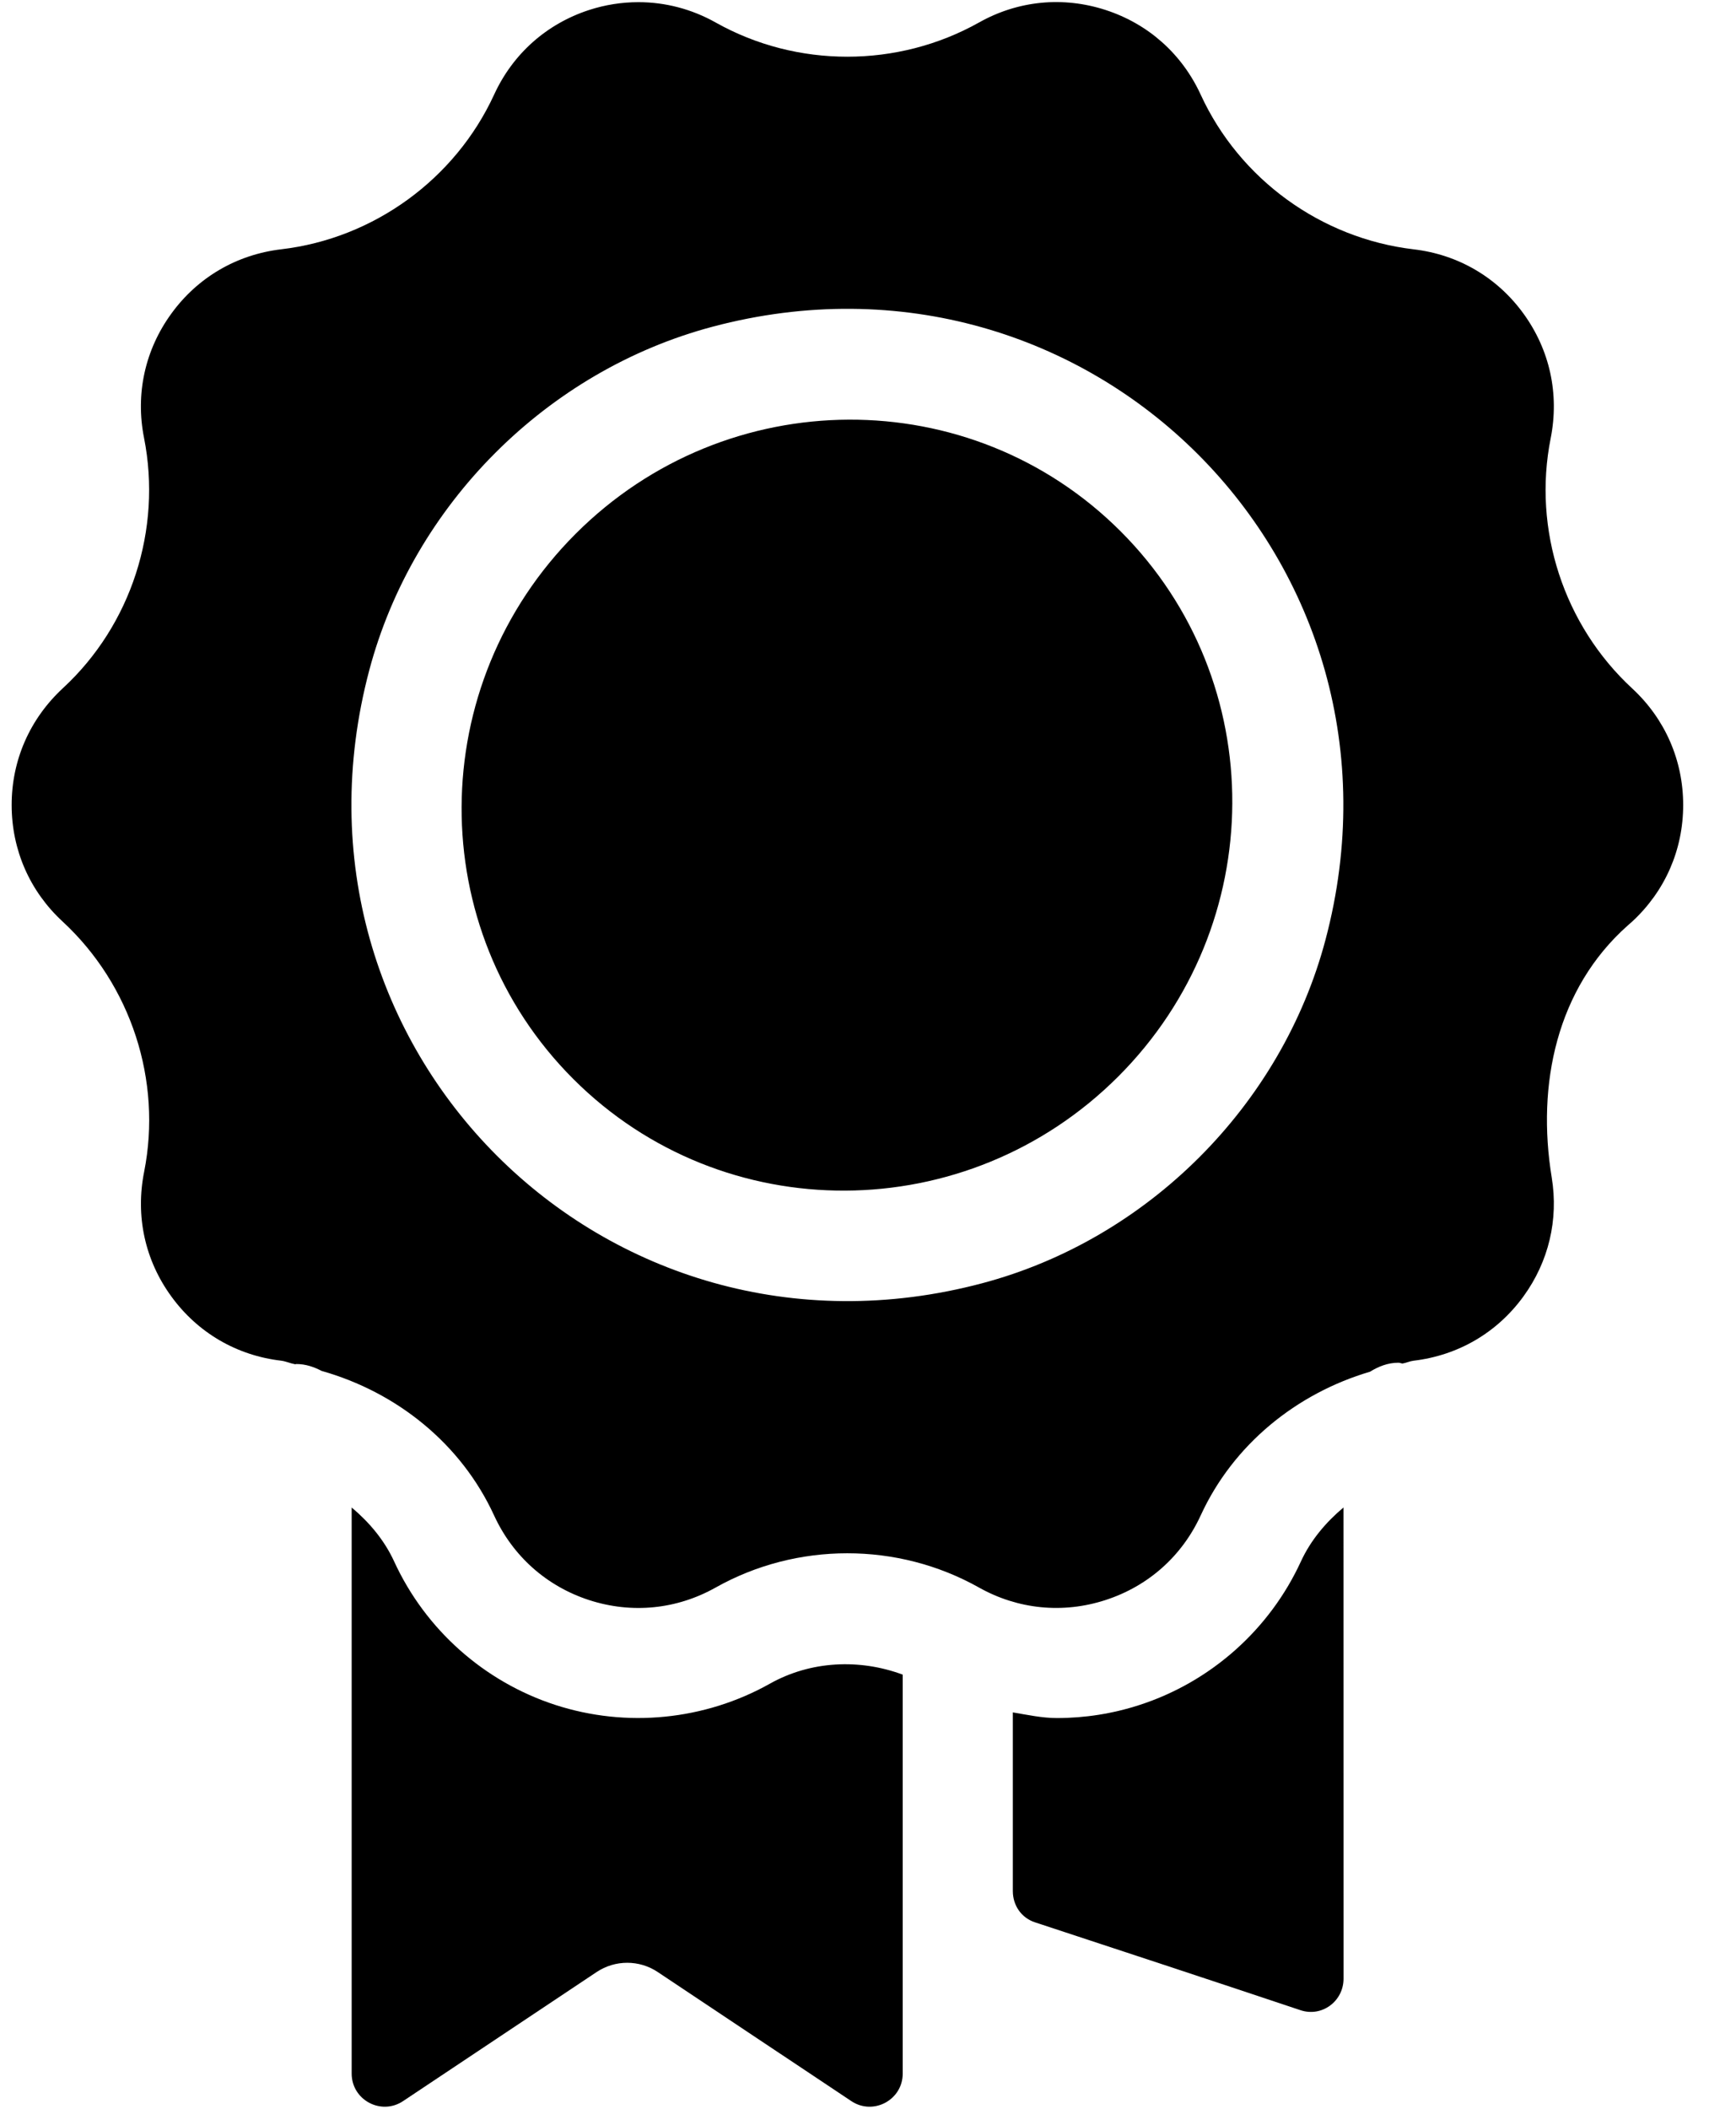 <svg width="28" height="34" viewBox="0 0 28 34" fill="none" xmlns="http://www.w3.org/2000/svg">
<path d="M9.285 8.606C6.847 11.044 6.83 14.979 9.246 17.396C11.662 19.812 15.598 19.794 18.036 17.357C20.474 14.918 20.491 10.983 18.075 8.567C15.659 6.151 11.723 6.168 9.285 8.606Z" fill="currentColor"/>
<path d="M12.419 27.145C11.367 27.736 10.104 27.861 8.956 27.488C7.809 27.115 6.862 26.273 6.358 25.177C6.2 24.832 5.956 24.544 5.672 24.305V33.432C5.672 33.858 6.147 34.112 6.501 33.876L9.623 31.795C9.922 31.596 10.311 31.596 10.609 31.795L13.731 33.876C14.085 34.112 14.56 33.858 14.56 33.432V27C13.862 26.741 13.076 26.777 12.419 27.145Z" fill="currentColor"/>
<path d="M20.982 25.176C20.478 26.272 19.531 27.115 18.383 27.488C17.948 27.63 17.497 27.7 17.046 27.7C16.807 27.7 16.572 27.648 16.336 27.609V30.49C16.336 30.72 16.473 30.921 16.692 30.993C17.565 31.28 19.825 32.024 20.975 32.41C21.32 32.526 21.67 32.267 21.67 31.902L21.669 24.305C21.385 24.544 21.141 24.831 20.982 25.176Z" fill="currentColor"/>
<path d="M26.327 11.101C25.22 10.079 24.718 8.535 25.011 7.066C25.153 6.351 24.996 5.64 24.572 5.056C24.148 4.472 23.519 4.104 22.802 4.02C21.307 3.844 19.992 2.889 19.366 1.526C19.064 0.869 18.519 0.384 17.832 0.161C17.145 -0.062 16.419 0.009 15.79 0.363C14.481 1.097 12.854 1.099 11.545 0.364C11.156 0.145 10.728 0.035 10.298 0.035C10.031 0.035 9.764 0.076 9.502 0.161C8.816 0.384 8.271 0.869 7.97 1.525C7.343 2.888 6.028 3.844 4.538 4.019C3.816 4.104 3.187 4.473 2.764 5.056C2.339 5.639 2.182 6.351 2.323 7.059C2.616 8.536 2.115 10.079 1.016 11.094C0.479 11.591 0.188 12.258 0.188 12.979C0.188 13.701 0.479 14.368 1.009 14.857C2.115 15.88 2.616 17.424 2.325 18.892C2.182 19.608 2.338 20.319 2.763 20.902C3.187 21.486 3.816 21.854 4.533 21.938C4.612 21.948 4.683 21.982 4.761 21.996C4.767 21.996 4.773 21.992 4.779 21.992C4.928 21.992 5.063 22.038 5.187 22.103C6.4 22.446 7.438 23.277 7.969 24.433C8.271 25.09 8.815 25.574 9.502 25.798C10.19 26.021 10.915 25.949 11.544 25.595C12.852 24.86 14.478 24.859 15.789 25.595C16.417 25.948 17.144 26.021 17.832 25.797C18.519 25.574 19.064 25.09 19.366 24.433C19.89 23.292 20.908 22.467 22.097 22.116C22.233 22.032 22.384 21.971 22.556 21.971C22.579 21.971 22.598 21.982 22.621 21.984C22.681 21.974 22.736 21.947 22.797 21.939C23.519 21.854 24.147 21.486 24.571 20.903C24.979 20.342 25.139 19.665 25.028 18.986C24.781 17.479 25.11 15.939 26.251 14.924L26.326 14.858C26.856 14.368 27.148 13.701 27.148 12.979C27.148 12.258 26.856 11.591 26.327 11.101ZM21.379 15.152C20.671 17.822 18.511 19.982 15.841 20.69C9.761 22.303 4.343 16.885 5.956 10.806C6.665 8.135 8.824 5.976 11.495 5.267C17.575 3.654 22.992 9.072 21.379 15.152Z" fill="currentColor"/>
</svg>
